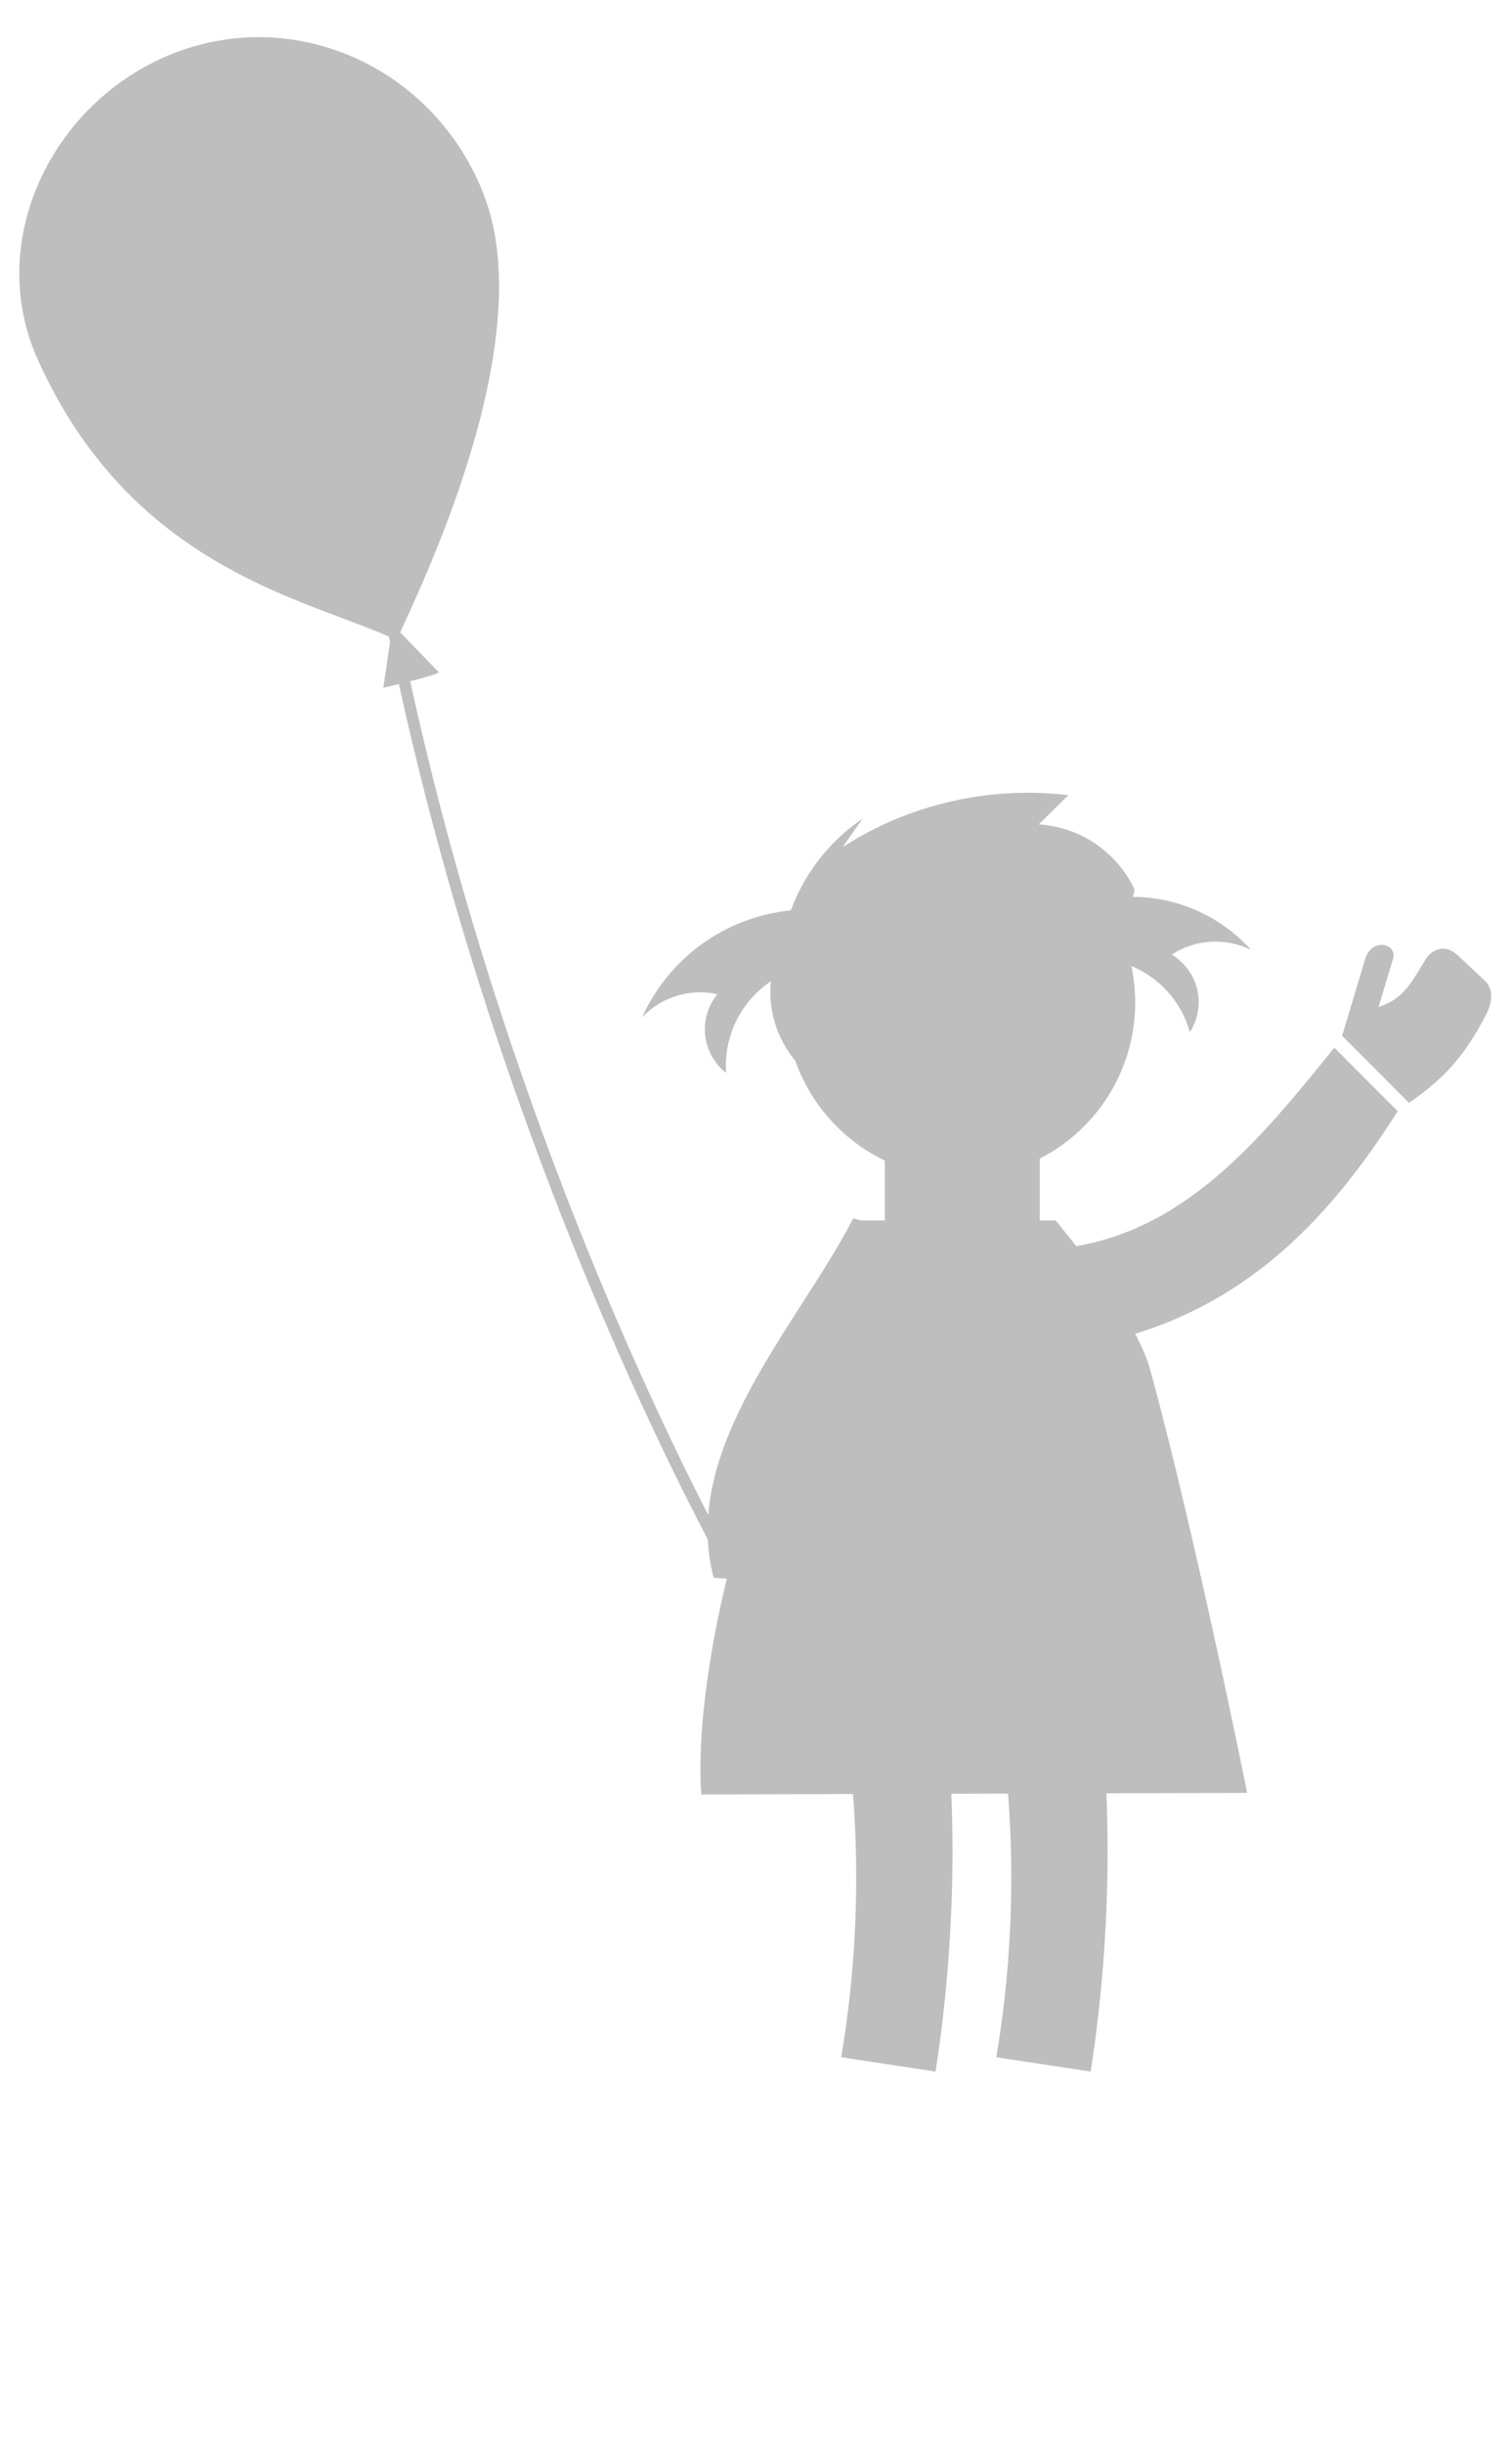 <?xml version="1.0" encoding="UTF-8" standalone="no"?>
<!-- Created with Inkscape (http://www.inkscape.org/) -->

<svg
   xmlns:dc="http://purl.org/dc/elements/1.1/"
   xmlns:cc="http://creativecommons.org/ns#"
   xmlns:rdf="http://www.w3.org/1999/02/22-rdf-syntax-ns#"
   xmlns:svg="http://www.w3.org/2000/svg"
   xmlns="http://www.w3.org/2000/svg"
   xmlns:sodipodi="http://sodipodi.sourceforge.net/DTD/sodipodi-0.dtd"
   xmlns:inkscape="http://www.inkscape.org/namespaces/inkscape"
   width="130"
   height="210"
   id="svg4664"
   version="1.1"
   inkscape:version="0.48.4 r9939"
   sodipodi:docname="girl.svg">
  <defs
     id="defs4666">
    <inkscape:path-effect
       effect="spiro"
       id="path-effect5346-0"
       is_visible="true" />
    <inkscape:path-effect
       effect="spiro"
       id="path-effect5346-9-9"
       is_visible="true" />
    <inkscape:path-effect
       effect="spiro"
       id="path-effect8154-32"
       is_visible="true" />
    <inkscape:path-effect
       effect="spiro"
       id="path-effect5455-8"
       is_visible="true" />
    <inkscape:path-effect
       effect="spiro"
       id="path-effect5455-3-5"
       is_visible="true" />
  </defs>
  <sodipodi:namedview
     id="base"
     pagecolor="#ffffff"
     bordercolor="#666666"
     borderopacity="1.0"
     inkscape:pageopacity="0.0"
     inkscape:pageshadow="2"
     inkscape:zoom="1.4844828"
     inkscape:cx="-130.65773"
     inkscape:cy="90.524167"
     inkscape:document-units="px"
     inkscape:current-layer="layer1"
     showgrid="true"
     inkscape:window-width="2560"
     inkscape:window-height="1374"
     inkscape:window-x="0"
     inkscape:window-y="27"
     inkscape:window-maximized="1">
    <inkscape:grid
       type="xygrid"
       id="grid4717"
       empspacing="5"
       visible="true"
       enabled="true"
       snapvisiblegridlinesonly="true" />
  </sodipodi:namedview>
  <g
     inkscape:label="Layer 1"
     inkscape:groupmode="layer"
     id="layer1"
     transform="translate(0,-842.362)">
    <g
       id="g4719"
       transform="translate(-0.757,-27.677)">
      <g
         transform="matrix(1.277,0,0,1.279,-265.316,211.708)"
         id="g9024"
         style="display:inline;enable-background:new">
        <path
           sodipodi:type="arc"
           style="color:#000000;fill:#bebebe;fill-opacity:1;fill-rule:nonzero;stroke:none;stroke-width:3;marker:none;visibility:visible;display:inline;overflow:visible;enable-background:new"
           id="path4650-2-31"
           sodipodi:cx="406.05606"
           sodipodi:cy="406.59692"
           sodipodi:rx="7.4246211"
           sodipodi:ry="7.4246211"
           d="m 413.481,406.597 c 0,4.101 -3.324,7.425 -7.425,7.425 -4.101,0 -7.425,-3.324 -7.425,-7.425 0,-4.101 3.324,-7.425 7.425,-7.425 4.101,0 7.425,3.324 7.425,7.425 z"
           transform="matrix(1.586,0,0,1.586,-370.992,-62.804)" />
        <path
           style="fill:#bebebe;fill-opacity:1;stroke:none;display:inline;enable-background:new"
           d="m 279.958,598.56 c 8.078,-0.989 13.176,-7.192 18.237,-13.461 l 4.27,4.27 c -4.434,6.965 -9.874,12.834 -18.526,15.197 z"
           id="path7134"
           inkscape:connector-curvature="0"
           sodipodi:nodetypes="ccccc" />
        <path
           style="fill:#bebebe;fill-opacity:1;stroke:none;display:inline;enable-background:new"
           d="m 300.307,579.033 c 0.499,-1.327 2.136,-0.91 1.842,0.102 l -0.972,3.224 c 1.789,-0.571 2.229,-1.726 3.251,-3.32 0.231,-0.316 1.115,-1.114 2.166,-0.063 l 1.758,1.644 c 0.773,0.773 0.261,1.878 0.023,2.337 -1.428,2.725 -2.771,4.211 -5.151,5.849 l -4.503,-4.503 z"
           id="path7136"
           inkscape:connector-curvature="0"
           sodipodi:nodetypes="cccccccccc" />
        <path
           style="fill:#bebebe;fill-opacity:1;stroke:none;display:inline;enable-background:new"
           d="m 262.021,575.841 c -2.066,0.133 -4.095,0.798 -5.84,1.912 -2.002,1.279 -3.621,3.151 -4.598,5.317 0.724,-0.769 1.68,-1.317 2.71,-1.554 0.776,-0.178 1.591,-0.181 2.368,-0.009 -0.466,0.565 -0.759,1.271 -0.83,2 -0.06,0.619 0.039,1.253 0.285,1.825 0.246,0.571 0.639,1.079 1.13,1.46 -0.094,-1.328 0.211,-2.681 0.866,-3.84 0.523,-0.924 1.265,-1.723 2.147,-2.313 -0.083,0.831 -0.02,1.676 0.185,2.485 0.279,1.101 0.823,2.133 1.572,2.986 -0.263,-1.764 -0.131,-3.586 0.384,-5.294 0.323,-1.072 0.795,-2.099 1.399,-3.042 l -1.78,-1.933"
           id="path5344"
           inkscape:path-effect="#path-effect5346-0"
           inkscape:original-d="m 262.02077,575.84087 c 0,0 -3.99804,0.74847 -5.83976,1.91249 -1.84173,1.164 -4.59791,5.31705 -4.59791,5.31705 0,0 1.79274,-1.34165 2.70953,-1.55388 0.91678,-0.21225 2.36832,-0.009 2.36832,-0.009 0,0 -0.89047,1.09581 -0.83016,2.00044 0.0603,0.90464 1.41565,3.28491 1.41565,3.28491 0,0 0.33036,-2.81844 0.86628,-3.83993 0.53605,-1.02146 2.14739,-2.31315 2.14739,-2.31315 0,0 -0.10256,1.55994 0.18545,2.485 0.28796,0.92507 1.57239,2.98624 1.57239,2.98624 0,0 0.039,-3.91827 0.38391,-5.29431 0.34487,-1.37603 1.39853,-3.04248 1.39853,-3.04248 z"
           inkscape:connector-curvature="0"
           sodipodi:nodetypes="czczczczczczcc" />
        <path
           style="fill:#bebebe;fill-opacity:1;stroke:none;display:inline;enable-background:new"
           d="m 283.96,574.99 c 0.827,-0.05 1.66,-0.004 2.476,0.137 2.354,0.407 4.559,1.628 6.154,3.406 -0.952,-0.469 -2.043,-0.65 -3.095,-0.513 -0.8,0.104 -1.575,0.39 -2.251,0.829 0.631,0.373 1.147,0.938 1.461,1.6 0.27,0.569 0.392,1.207 0.351,1.836 -0.042,0.628 -0.247,1.245 -0.589,1.773 -0.354,-1.286 -1.1,-2.461 -2.114,-3.328 -0.808,-0.69 -1.782,-1.185 -2.817,-1.43 0.357,0.76 0.582,1.581 0.66,2.417 0.107,1.145 -0.061,2.314 -0.488,3.382 -0.347,-1.756 -1.086,-3.433 -2.146,-4.874 -0.241,-0.328 -0.499,-0.644 -0.772,-0.947 0.357,-0.478 0.663,-0.995 0.909,-1.539 0.25,-0.551 0.438,-1.129 0.562,-1.721 l 0.957,0.366 c 0.202,-0.228 0.373,-0.483 0.506,-0.757 0.1,-0.204 0.179,-0.418 0.236,-0.638 l 5e-5,6e-5"
           id="path5344-2"
           inkscape:path-effect="#path-effect5346-9-9"
           inkscape:original-d="m 283.96032,574.98955 c 0.89062,-0.0332 1.7834,-0.008 2.47627,0.13737 0.69285,0.14587 6.15387,3.40631 6.15387,3.40631 0,0 -2.15331,-0.63591 -3.09502,-0.5127 -0.94172,0.12324 -2.25113,0.82908 -2.25113,0.82908 0,0 1.21403,0.72222 1.46118,1.59959 0.24714,0.87735 -0.23864,3.60894 -0.23864,3.60894 0,0 -1.2619,-2.55035 -2.11438,-3.32755 -0.85256,-0.77713 -2.81684,-1.4299 -2.81684,-1.4299 0,0 0.62224,1.43995 0.6601,2.41713 0.0379,0.9772 -0.48793,3.38171 -0.48793,3.38171 0,0 -1.93008,-4.55223 -2.1458,-4.87435 -0.21571,-0.32211 -0.48883,-0.64603 -0.77193,-0.94679 0,0 0.67209,-1.00212 0.90887,-1.53878 0.23673,-0.53669 0.56228,-1.72115 0.56228,-1.72115 l 0.95719,0.36617 c 0,0 0.38592,-0.52062 0.50635,-0.75685 0.12047,-0.23624 0.23551,-0.63829 0.23551,-0.63829 z"
           inkscape:connector-curvature="0"
           sodipodi:nodetypes="czczczczczczczcczc" />
        <path
           style="fill:#bebebe;fill-opacity:1;stroke:none;display:inline;enable-background:new"
           d="m 260.843,580.007 c 0.028,-1.718 0.411,-3.429 1.118,-4.995 0.964,-2.135 2.534,-3.993 4.479,-5.298 l -1.356,1.915 c 1.2,-0.771 2.471,-1.431 3.793,-1.967 3.593,-1.458 7.559,-1.988 11.409,-1.525 l -1.986,1.965 c 1.152,0.071 2.288,0.407 3.293,0.975 1.373,0.776 2.495,1.987 3.164,3.415 l -1.396,5.339 -22.519,0.175"
           id="path8152"
           inkscape:path-effect="#path-effect8154-32"
           inkscape:original-d="m 260.84291,580.00739 c 0,0 0.40479,-3.08334 1.11793,-4.99516 0.71315,-1.91181 4.47922,-5.29811 4.47922,-5.29811 l -1.35621,1.91547 c 0,0 1.15685,-0.77252 3.79291,-1.96678 2.63606,-1.19427 11.40911,-1.52459 11.40911,-1.52459 l -1.98569,1.96512 c 0,0 1.62012,0.38128 3.29287,0.97536 1.67274,0.59408 3.16447,3.41454 3.16447,3.41454 l -1.39586,5.33912 z"
           inkscape:connector-curvature="0"
           sodipodi:nodetypes="czcczcczccc" />
        <path
           style="fill:#bebebe;fill-opacity:1;stroke:none"
           d="m 266.342,596.703 13.081,0 c 0,0 5.344,6.249 6.376,10.022 3.093,11.312 6.529,28.435 6.529,28.435 l -36.744,0.104 c 0,0 -1.616,-13.458 10.758,-38.56 z"
           id="path9005"
           inkscape:connector-curvature="0"
           sodipodi:nodetypes="ccsccc" />
        <rect
           style="fill:#bebebe;fill-opacity:1;stroke:none"
           id="rect9007"
           width="10.43"
           height="12.374"
           x="267.933"
           y="589.809"
           rx="4.982"
           ry="0" />
        <path
           style="fill:#bebebe;fill-opacity:1;stroke:none"
           d="m 281.399,621.877 c 0.955,5.319 1.466,10.717 1.525,16.121 0.058,5.312 -0.321,10.63 -1.131,15.88 l -6.355,-0.962 c 0.922,-5.477 1.215,-11.059 0.869,-16.602 -0.319,-5.125 -1.183,-10.215 -2.573,-15.158 l 7.665,0.722"
           id="path5453"
           inkscape:path-effect="#path-effect5455-8"
           inkscape:original-d="m 281.39933,621.8766 c 0,0 1.46952,10.49035 1.5246,16.12091 0.0551,5.63052 -1.13149,15.88028 -1.13149,15.88028 l -6.35471,-0.96247 c 0,0 1.18149,-10.92725 0.86942,-16.60214 -0.31205,-5.67471 -2.57284,-15.15839 -2.57284,-15.15839 z"
           inkscape:connector-curvature="0"
           sodipodi:nodetypes="czcczcc" />
        <path
           style="fill:#bebebe;fill-opacity:1;stroke:none"
           d="m 270.958,621.877 c 0.955,5.319 1.466,10.717 1.525,16.121 0.058,5.312 -0.321,10.63 -1.132,15.88 l -6.355,-0.962 c 0.922,-5.477 1.215,-11.059 0.869,-16.602 -0.319,-5.125 -1.183,-10.215 -2.573,-15.158 l 7.665,0.722"
           id="path5453-0"
           inkscape:path-effect="#path-effect5455-3-5"
           inkscape:original-d="m 270.95818,621.8766 c 0,0 1.46949,10.49035 1.5246,16.12091 0.0551,5.63052 -1.13151,15.88028 -1.13151,15.88028 l -6.3547,-0.96247 c 0,0 1.18147,-10.92725 0.86942,-16.60214 -0.31206,-5.67471 -2.57283,-15.15839 -2.57283,-15.15839 z"
           inkscape:connector-curvature="0"
           sodipodi:nodetypes="czcczcc" />
        <path
           sodipodi:nodetypes="ccccc"
           inkscape:connector-curvature="0"
           id="path9022"
           d="m 263.6,621.155 c -3.183,-7.49 2.689,-16.244 5.588,-23.761 l -3.382,-0.825 c -3.815,7.323 -11.677,15.468 -9.398,24.143 z"
           style="fill:#bebebe;fill-opacity:1;stroke:none;display:inline;enable-background:new" />
      </g>
      <path
         sodipodi:nodetypes="scsss"
         inkscape:connector-curvature="0"
         id="path9062"
         d="m 42.419,886.941 c 4.816,12.799 -5.753,34.037 -7.561,38.099 -7.267,-3.477 -22.647,-5.875 -30.85,-24.1 -4.701,-10.443 1.514,-22.624 12.121,-26.49 10.607,-3.866 22.257,1.772 26.291,12.491 z"
         style="fill:#bebebe;fill-opacity:1;stroke:none;display:inline;enable-background:new" />
      <path
         sodipodi:nodetypes="ccc"
         inkscape:connector-curvature="0"
         id="path9065"
         d="m 34.495,923.701 c 9.484,47.482 29.763,82.413 29.763,82.413 l 0.212,-0.077"
         style="fill:none;stroke:#bebebe;stroke-width:1px;stroke-linecap:butt;stroke-linejoin:miter;stroke-opacity:1;display:inline;enable-background:new" />
      <path
         sodipodi:nodetypes="ccsc"
         inkscape:connector-curvature="0"
         id="path9067"
         d="m 34.509,923.699 -0.79,5.426 c 0,0 4.968,-1.131 4.742,-1.357 -0.226,-0.226 -3.952,-4.07 -3.952,-4.07 z"
         style="fill:#bebebe;fill-opacity:1;stroke:none;display:inline;enable-background:new" />
    </g>
  </g>
</svg>
